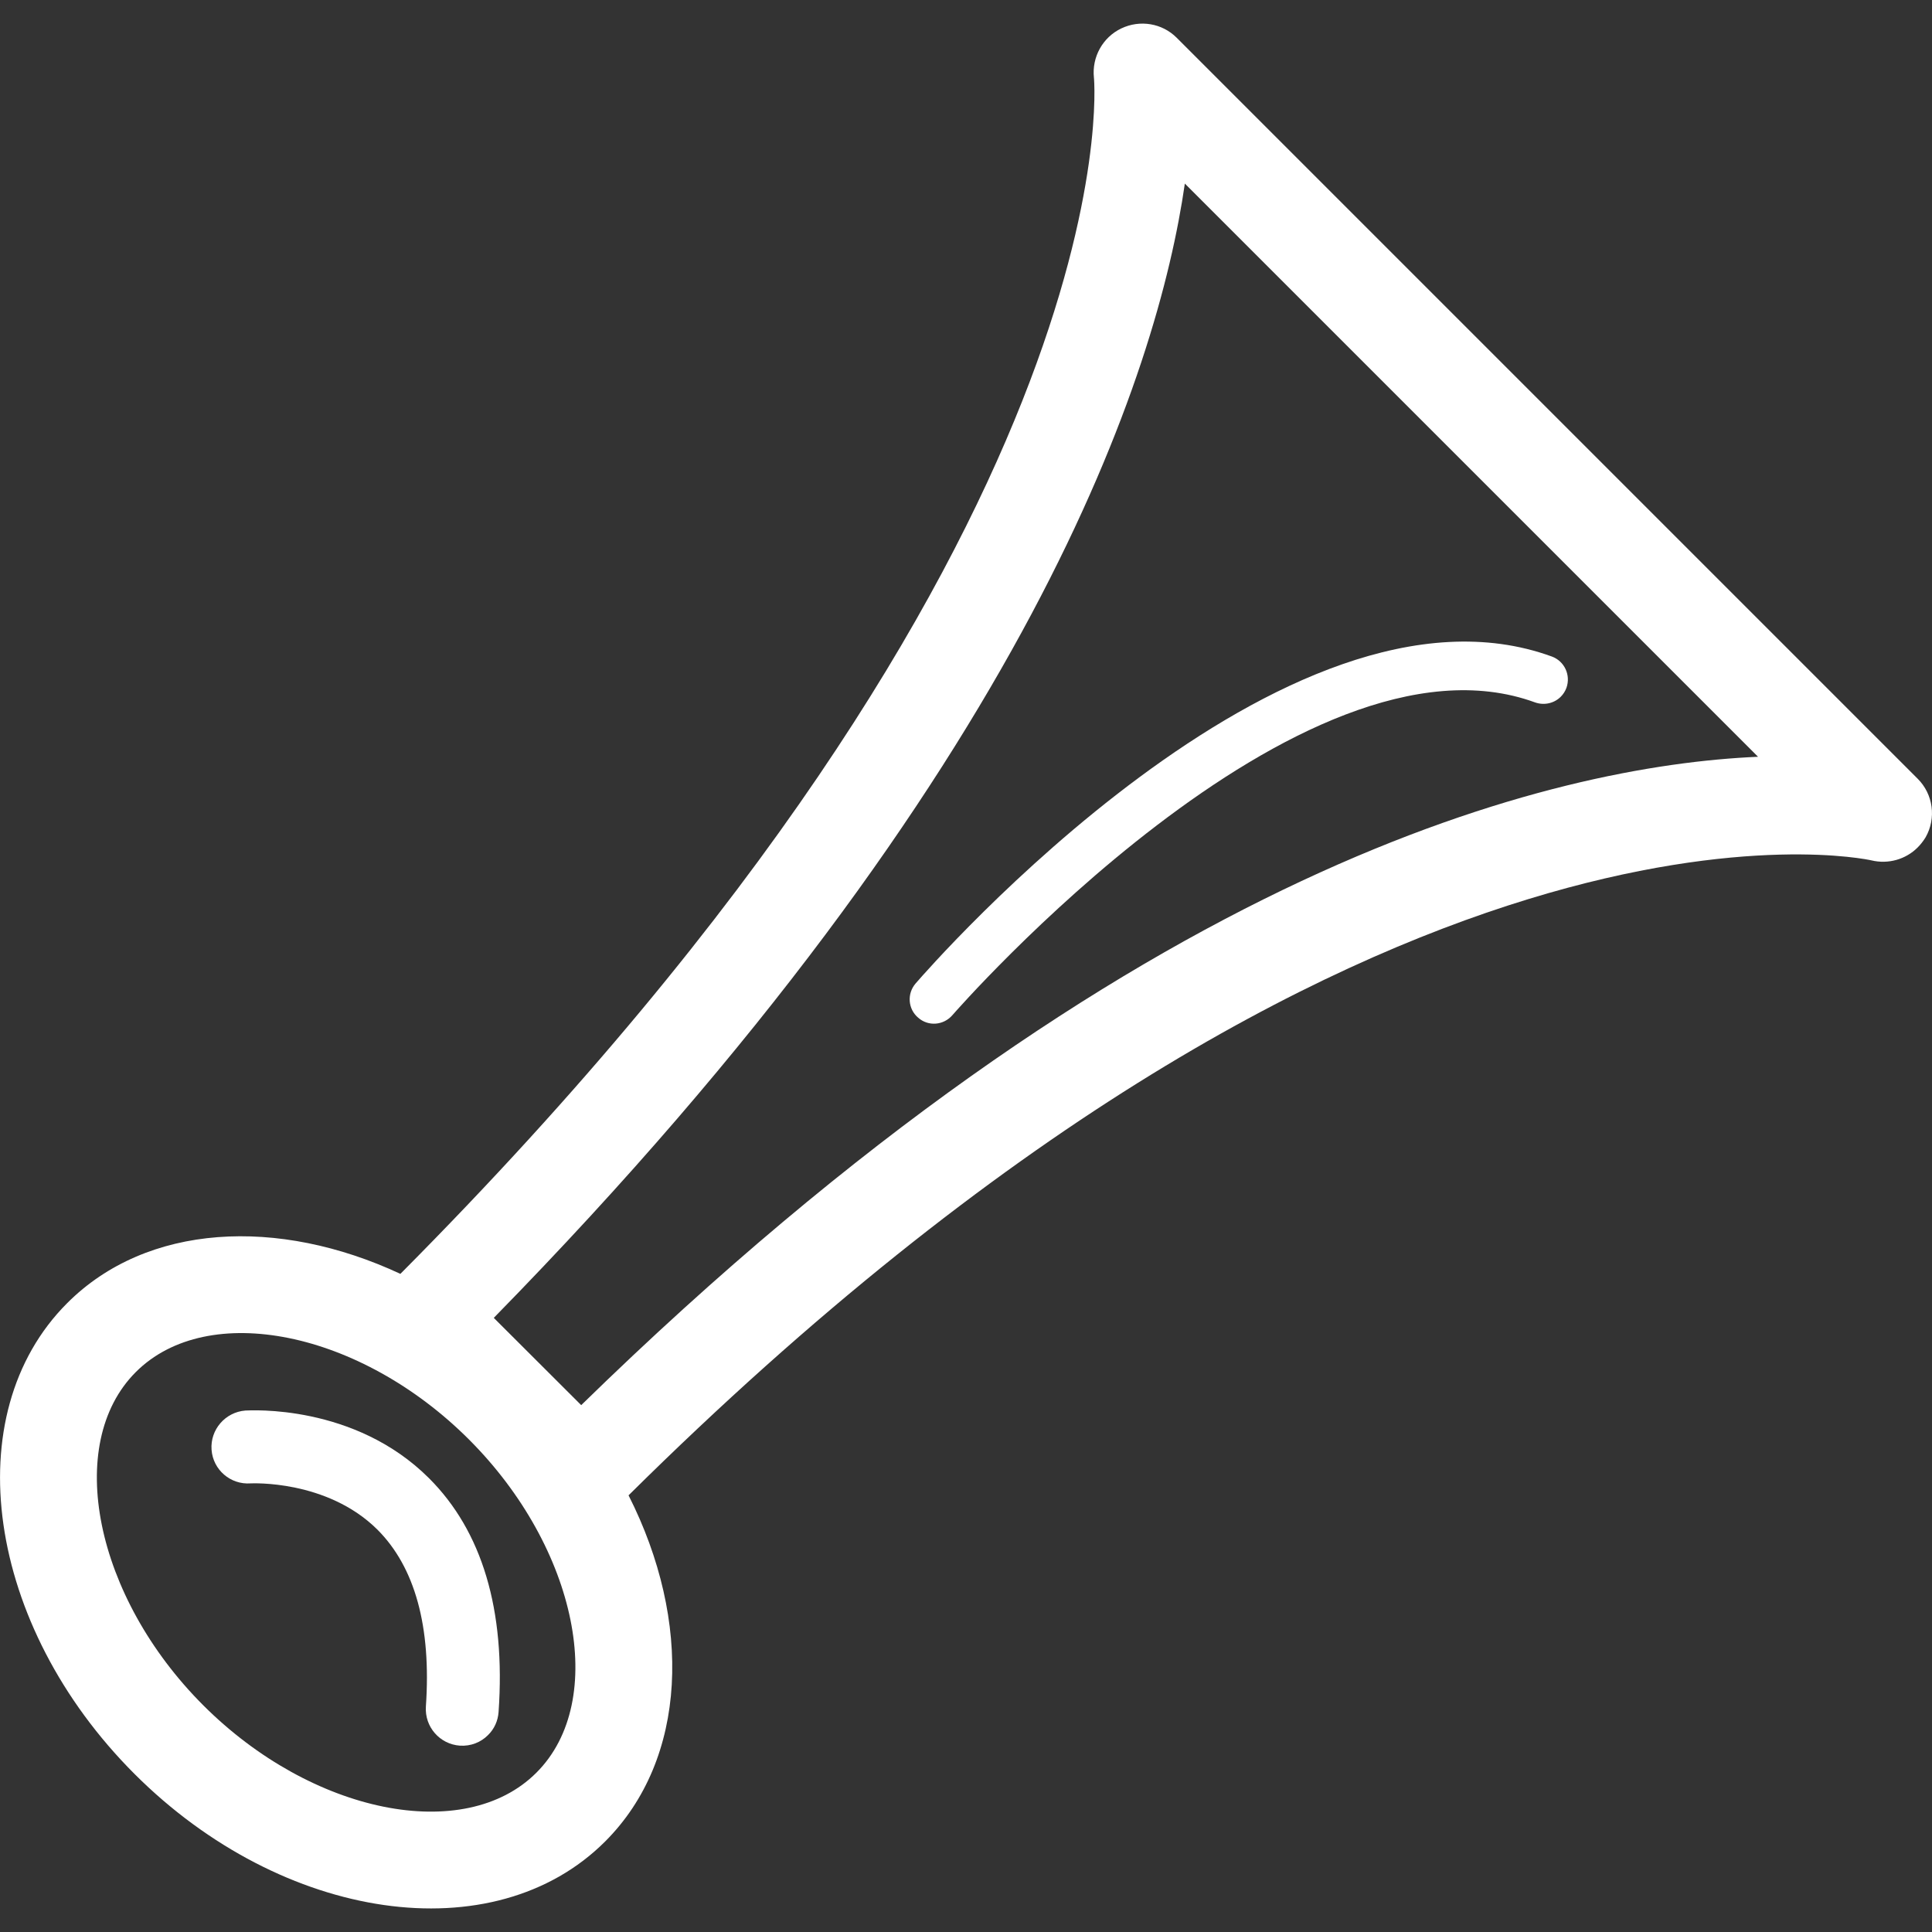 <?xml version="1.0" encoding="iso-8859-1"?>
<!-- Generator: Adobe Illustrator 18.1.1, SVG Export Plug-In . SVG Version: 6.00 Build 0)  -->
<svg xmlns="http://www.w3.org/2000/svg" xmlns:xlink="http://www.w3.org/1999/xlink" version="1.1" id="Capa_1" x="0px" y="0px" viewBox="0 0 13.26 13.26" style="enable-background:new 0 0 13.26 13.26;" xml:space="preserve" width="512px" height="512px">
<rect x="0" y="0" width="13.26" height="13.26" fill="#333333" stroke="none"/>
<g>
	<g>
		<path d="M13.162,5.345L8.076,0.259c-0.1-0.1-0.252-0.125-0.38-0.064S7.493,0.392,7.508,0.533    c0.004,0.031,0.271,3.15-4.76,8.21c-0.84-0.392-1.74-0.347-2.287,0.201c-0.764,0.764-0.556,2.213,0.462,3.231    s2.468,1.227,3.231,0.463c0.566-0.566,0.598-1.51,0.16-2.375c5.137-5.089,8.482-4.369,8.53-4.358    c0.116,0.028,0.236-0.007,0.317-0.088c0.021-0.021,0.039-0.044,0.055-0.07C13.291,5.615,13.268,5.451,13.162,5.345z M3.682,12.166    c-0.494,0.495-1.542,0.283-2.287-0.462S0.438,9.911,0.932,9.417C1.427,8.922,2.474,9.135,3.219,9.88    C3.964,10.625,4.176,11.672,3.682,12.166z M3.989,9.644l-0.6-0.599C7.088,5.269,7.948,2.538,8.132,1.26l3.934,3.934    C10.669,5.255,7.799,5.924,3.989,9.644z" fill="#FFFFFF"/>
		<path d="M1.684,9.681C1.546,9.692,1.442,9.812,1.452,9.95c0.01,0.138,0.13,0.241,0.268,0.231    c0.005,0,0.523-0.027,0.87,0.317c0.258,0.258,0.371,0.666,0.333,1.215c-0.009,0.139,0.095,0.258,0.233,0.268    c0.075,0.005,0.145-0.023,0.194-0.073c0.042-0.041,0.068-0.097,0.072-0.159c0.049-0.7-0.113-1.24-0.478-1.604    C2.432,9.634,1.715,9.68,1.684,9.681z" fill="#FFFFFF"/>
		<path d="M6.284,6.75c-0.06,0.07-0.053,0.175,0.018,0.235c0.069,0.061,0.174,0.053,0.235-0.018    c0.023-0.026,2.389-2.735,3.999-2.146c0.063,0.022,0.131,0.006,0.176-0.039c0.017-0.017,0.03-0.037,0.039-0.061    c0.031-0.087-0.013-0.183-0.1-0.215C8.825,3.84,6.387,6.631,6.284,6.75z" fill="#FFFFFF"/>
	</g>
</g>
<g>
</g>
<g>
</g>
<g>
</g>
<g>
</g>
<g>
</g>
<g>
</g>
<g>
</g>
<g>
</g>
<g>
</g>
<g>
</g>
<g>
</g>
<g>
</g>
<g>
</g>
<g>
</g>
<g>
</g>
</svg>
